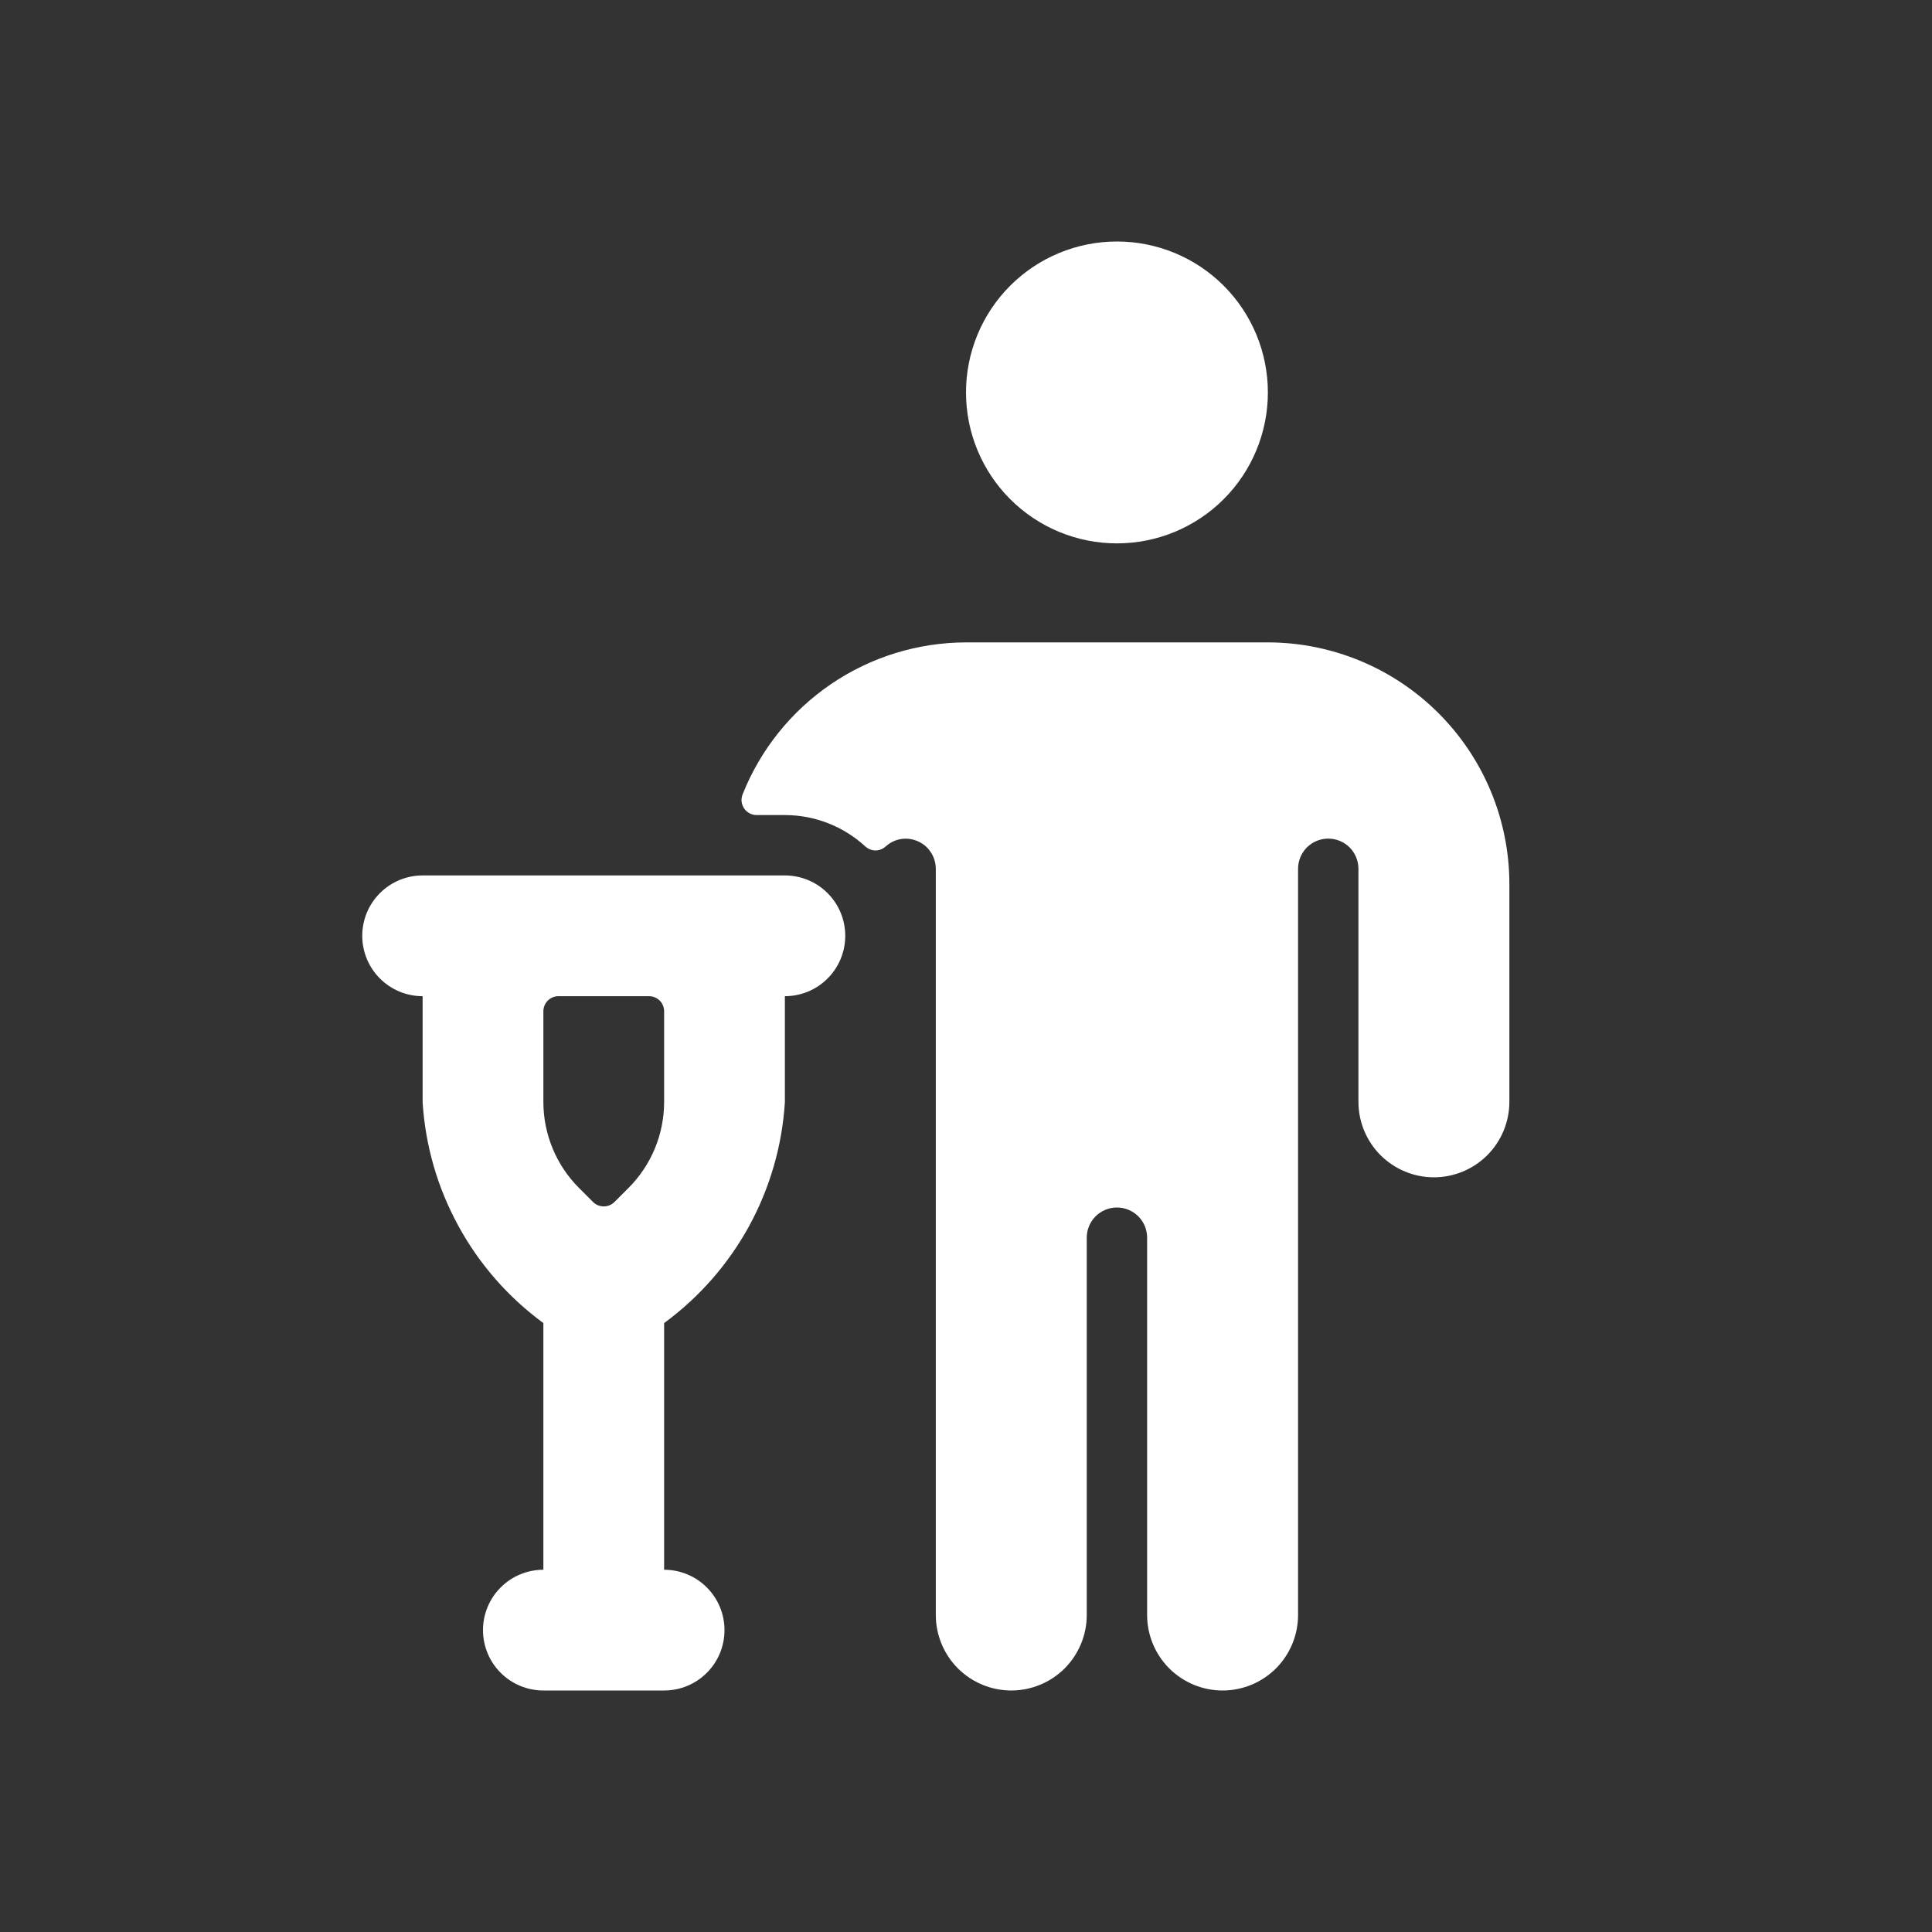 <svg width="32" height="32" viewBox="0 0 32 32" fill="none" xmlns="http://www.w3.org/2000/svg">
<rect x="0" y="0" width="32" height="32" fill="#333333" stroke="none"/>
<path d="M16 6.5C16 7.163 16.263 7.799 16.732 8.268C17.201 8.737 17.837 9 18.5 9C19.163 9 19.799 8.737 20.268 8.268C20.737 7.799 21 7.163 21 6.5C21 5.837 20.737 5.201 20.268 4.732C19.799 4.263 19.163 4 18.5 4C17.837 4 17.201 4.263 16.732 4.732C16.263 5.201 16 5.837 16 6.5Z" fill="white"/>
<path d="M21 10.64H16C15.202 10.642 14.423 10.882 13.764 11.331C13.104 11.78 12.595 12.416 12.3 13.157C12.285 13.195 12.279 13.236 12.283 13.276C12.288 13.316 12.302 13.355 12.324 13.389C12.347 13.423 12.378 13.451 12.414 13.47C12.449 13.489 12.489 13.5 12.53 13.5H13C13.494 13.5 13.969 13.686 14.333 14.02C14.379 14.062 14.439 14.086 14.502 14.086C14.564 14.086 14.624 14.062 14.67 14.02C14.76 13.937 14.878 13.891 15 13.891C15.133 13.891 15.26 13.944 15.354 14.037C15.447 14.131 15.5 14.258 15.5 14.391V26.75C15.5 27.081 15.632 27.399 15.866 27.634C16.101 27.868 16.419 28 16.75 28C17.081 28 17.399 27.868 17.634 27.634C17.868 27.399 18 27.081 18 26.75V20.5C18 20.367 18.053 20.24 18.146 20.146C18.24 20.053 18.367 20 18.5 20C18.633 20 18.76 20.053 18.854 20.146C18.947 20.24 19 20.367 19 20.5V26.75C19 27.081 19.132 27.399 19.366 27.634C19.601 27.868 19.919 28 20.25 28C20.581 28 20.899 27.868 21.134 27.634C21.368 27.399 21.5 27.081 21.5 26.75V14.39C21.5 14.257 21.553 14.13 21.646 14.036C21.74 13.943 21.867 13.89 22 13.89C22.133 13.89 22.26 13.943 22.354 14.036C22.447 14.13 22.5 14.257 22.5 14.39V18.25C22.5 18.581 22.632 18.899 22.866 19.134C23.101 19.368 23.419 19.5 23.75 19.5C24.081 19.5 24.399 19.368 24.634 19.134C24.868 18.899 25 18.581 25 18.25V14.64C24.999 13.579 24.577 12.563 23.827 11.813C23.077 11.063 22.06 10.641 21 10.64Z" fill="white"/>
<path d="M13 18.258V16.5C13.265 16.5 13.52 16.395 13.707 16.207C13.895 16.02 14 15.765 14 15.5C14 15.235 13.895 14.98 13.707 14.793C13.52 14.605 13.265 14.5 13 14.5H7C6.735 14.5 6.48 14.605 6.293 14.793C6.105 14.98 6 15.235 6 15.5C6 15.765 6.105 16.02 6.293 16.207C6.48 16.395 6.735 16.5 7 16.5V18.258C7.045 18.977 7.248 19.677 7.594 20.308C7.939 20.94 8.419 21.488 9 21.914V26C8.735 26 8.48 26.105 8.293 26.293C8.105 26.48 8 26.735 8 27C8 27.265 8.105 27.52 8.293 27.707C8.48 27.895 8.735 28 9 28H11C11.265 28 11.52 27.895 11.707 27.707C11.895 27.52 12 27.265 12 27C12 26.735 11.895 26.48 11.707 26.293C11.52 26.105 11.265 26 11 26V21.914C11.581 21.488 12.061 20.94 12.407 20.309C12.752 19.677 12.955 18.977 13 18.258ZM9 16.75C9 16.684 9.026 16.62 9.073 16.573C9.12 16.526 9.184 16.5 9.25 16.5H10.75C10.816 16.5 10.88 16.526 10.927 16.573C10.974 16.62 11 16.684 11 16.75V18.258C10.998 18.788 10.788 19.296 10.414 19.672L10.177 19.909C10.154 19.932 10.126 19.951 10.096 19.963C10.065 19.976 10.033 19.982 10 19.982C9.967 19.982 9.935 19.976 9.904 19.963C9.874 19.951 9.846 19.932 9.823 19.909L9.586 19.672C9.212 19.296 9.002 18.788 9 18.258V16.75Z" fill="white"/>
</svg>
